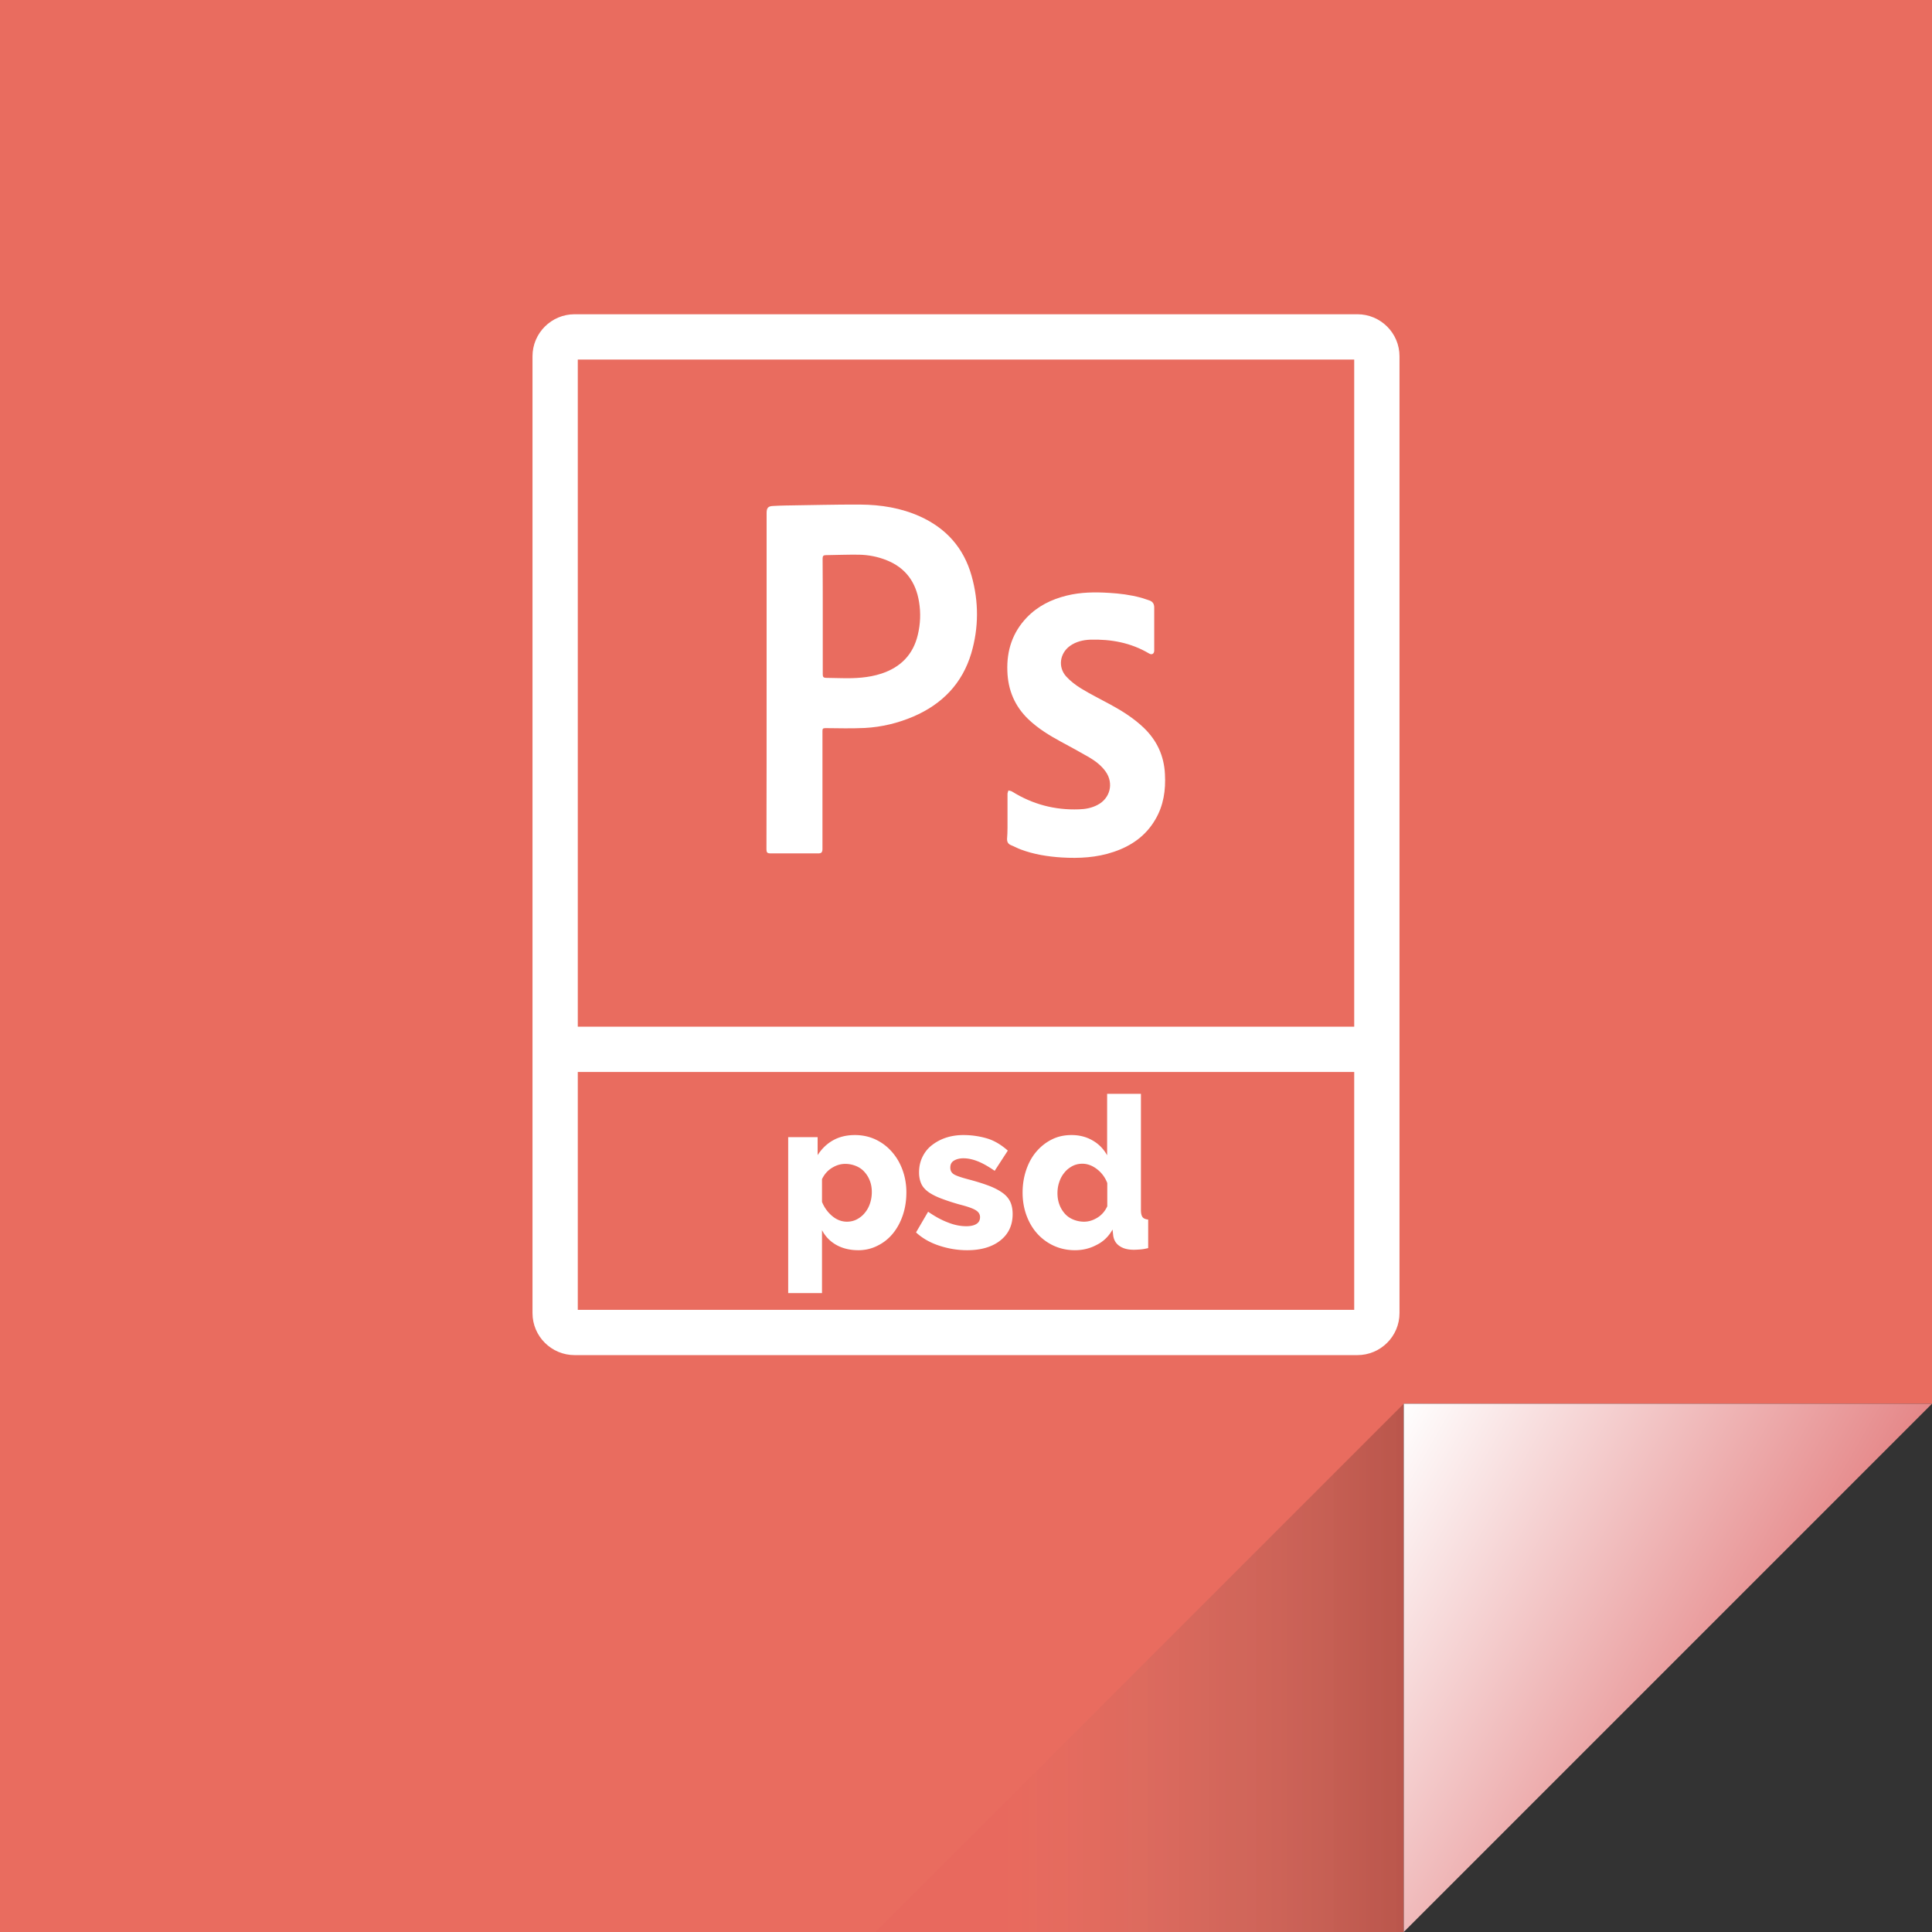<svg xmlns="http://www.w3.org/2000/svg" id="Laag_1" x="0" y="0" version="1.1" viewBox="0 0 128 128" xml:space="preserve"><rect x="0" y="0" width="128" height="128" fill="#333333" stroke="none"/><style>.st3{fill:#fff}</style><linearGradient id="SVGID_1_" x1="138.865" x2="139.365" y1="64" y2="64" gradientUnits="userSpaceOnUse"><stop offset="0" stop-color="#e96c5f"/><stop offset="1" stop-color="#ea5456"/></linearGradient><path fill="url(#SVGID_1_)" d="M128 0v93H93v35H0V0z"/><linearGradient id="SVGID_2_" x1="116.047" x2="89.797" y1="113.703" y2="98.547" gradientUnits="userSpaceOnUse"><stop offset="0" stop-color="#e58788"/><stop offset="1" stop-color="#fff"/></linearGradient><path fill="url(#SVGID_2_)" d="M128 93l-35 35V93z"/><linearGradient id="SVGID_3_" x1="57.9" x2="93" y1="110.55" y2="110.55" gradientUnits="userSpaceOnUse"><stop offset=".249" stop-color="#ea5456" stop-opacity=".1"/><stop offset=".376" stop-color="#b9645c" stop-opacity=".117"/><stop offset=".5" stop-color="#8e5f58" stop-opacity=".133"/><stop offset=".618" stop-color="#68504b" stop-opacity=".149"/><stop offset=".73" stop-color="#483d39" stop-opacity=".164"/><stop offset=".834" stop-color="#2e2927" stop-opacity=".178"/><stop offset=".927" stop-color="#110f0e" stop-opacity=".19"/><stop offset="1" stop-opacity=".2"/></linearGradient><path fill="url(#SVGID_3_)" d="M93 93l-35.1 35.1L93 128z"/><path d="M56.87 82.83c-.56 0-1.05-.12-1.46-.35s-.73-.56-.95-.98v4.17h-2.24V75.34h1.95v1.19c.27-.42.61-.75 1.02-.98.41-.23.89-.35 1.45-.35.49 0 .95.1 1.36.29.42.2.77.46 1.08.81s.54.74.71 1.2c.17.46.26.96.26 1.49 0 .55-.08 1.06-.24 1.53s-.38.87-.66 1.21c-.28.34-.62.61-1.01.8-.39.2-.82.3-1.27.3zm-.76-1.89c.24 0 .46-.05.67-.16.2-.11.38-.25.52-.43.15-.18.26-.38.34-.62.08-.24.12-.49.12-.75 0-.27-.04-.52-.13-.75a1.83 1.83 0 00-.36-.59c-.15-.17-.34-.3-.56-.39-.22-.09-.46-.14-.71-.14-.31 0-.6.09-.89.27-.29.18-.5.43-.65.74v1.51c.15.37.38.69.68.94s.63.37.97.37zM64.08 82.83c-.63 0-1.24-.1-1.85-.3-.61-.2-1.12-.49-1.54-.88l.8-1.37c.45.31.88.55 1.31.71.42.17.83.25 1.22.25.29 0 .51-.05.67-.15.16-.1.24-.25.24-.45s-.1-.35-.3-.47c-.2-.12-.55-.24-1.06-.37-.5-.14-.91-.28-1.25-.41-.34-.13-.62-.28-.83-.43-.21-.16-.37-.34-.46-.55-.09-.21-.14-.45-.14-.73 0-.37.07-.71.22-1.02.15-.31.35-.57.62-.78s.57-.38.93-.5c.36-.12.75-.18 1.17-.18.55 0 1.07.08 1.55.22s.95.42 1.39.81l-.87 1.34c-.42-.29-.79-.5-1.12-.63-.33-.13-.64-.2-.95-.2-.24 0-.45.05-.62.15s-.25.25-.25.47c0 .21.09.36.27.46.18.1.52.21 1.02.34.52.14.96.28 1.32.42.36.14.65.3.88.47s.39.37.49.59.15.49.15.8c0 .73-.27 1.31-.81 1.74s-1.28.65-2.2.65zM71.22 82.83c-.5 0-.97-.1-1.39-.29a3.35 3.35 0 01-1.1-.8c-.31-.34-.55-.75-.72-1.21s-.26-.97-.26-1.52c0-.53.08-1.03.24-1.5.16-.47.38-.87.67-1.21s.63-.61 1.03-.81c.4-.2.83-.29 1.31-.29.51 0 .98.12 1.39.36.42.24.73.57.96.98v-4.07h2.24v7.7c0 .22.04.38.11.47s.19.14.37.16v1.89c-.21.05-.38.08-.53.09-.15.01-.29.02-.42.02-.39 0-.71-.08-.95-.25-.24-.16-.38-.4-.42-.71l-.04-.38c-.26.46-.61.8-1.06 1.02-.45.24-.93.35-1.43.35zm.6-1.89c.31 0 .6-.09.89-.27.29-.18.5-.43.65-.75v-1.54c-.14-.37-.37-.68-.68-.92-.31-.24-.64-.36-.97-.36-.24 0-.46.05-.67.16-.2.11-.38.25-.52.43-.15.18-.26.38-.34.62-.08.23-.12.48-.12.74 0 .27.04.52.13.76s.21.43.36.6c.15.17.34.3.56.39.22.09.46.14.71.14z" class="st3"/><path d="M89.93 20.82H38.07c-1.54 0-2.79 1.25-2.79 2.78V87c0 1.53 1.25 2.78 2.79 2.78h51.86c1.54 0 2.79-1.25 2.79-2.78V23.6c0-1.53-1.25-2.78-2.79-2.78zm-51.65 3h51.44v44.2H38.28v-44.2zm51.44 62.96H38.28V71.02h51.44v15.76z" class="st3"/><path d="M50.79 45.05V33.99c0-.35.1-.46.46-.47.27-.01.54-.03.82-.03 1.65-.02 3.29-.07 4.94-.06 1.35.01 2.68.22 3.93.78 1.75.79 2.91 2.09 3.43 3.94.48 1.71.48 3.43-.02 5.13-.6 2.01-1.93 3.37-3.83 4.19-1.03.44-2.11.7-3.23.76-.86.04-1.73.02-2.6.01-.18 0-.2.05-.2.2v7.83c-.01.2-.07.27-.28.27H51.1c-.28 0-.32-.04-.32-.32.01-3.73.01-7.45.01-11.17zm3.72-4.21v3.84c0 .17.05.22.21.23.34 0 .69.02 1.03.02.89.02 1.78-.02 2.64-.3 1.28-.42 2.11-1.26 2.42-2.58.17-.72.2-1.44.08-2.17-.21-1.31-.89-2.26-2.14-2.76-.59-.24-1.22-.36-1.85-.37-.73-.01-1.46.02-2.18.03-.16 0-.22.05-.22.22.01 1.28.01 2.56.01 3.84zM66.75 54.13V52.6c0-.08.04-.15.06-.23.08.02.17.03.24.07 1.36.85 2.84 1.24 4.44 1.18.42-.01.84-.09 1.22-.29.84-.43 1.09-1.43.55-2.2-.28-.4-.67-.7-1.09-.95-.62-.36-1.25-.7-1.88-1.04-.77-.42-1.51-.87-2.15-1.48-.91-.87-1.36-1.94-1.4-3.2-.05-1.36.34-2.56 1.29-3.55.73-.76 1.63-1.2 2.64-1.45.93-.23 1.87-.24 2.82-.18.7.04 1.39.13 2.07.31.2.05.39.13.59.19.23.08.32.24.32.47v2.85c0 .22-.16.31-.35.19-1.2-.71-2.51-.95-3.89-.91-.48.02-.95.13-1.35.42-.67.49-.8 1.4-.24 2.02.28.31.63.57.98.79.64.39 1.31.72 1.97 1.08.79.43 1.54.91 2.19 1.53.87.84 1.34 1.85 1.4 3.06.06 1.07-.09 2.09-.64 3.02-.63 1.08-1.59 1.75-2.76 2.14-1.12.38-2.28.44-3.44.37-.92-.06-1.83-.2-2.71-.53-.22-.08-.43-.2-.66-.29-.18-.08-.25-.21-.25-.4.04-.47.03-.97.03-1.46z" class="st3"/></svg>